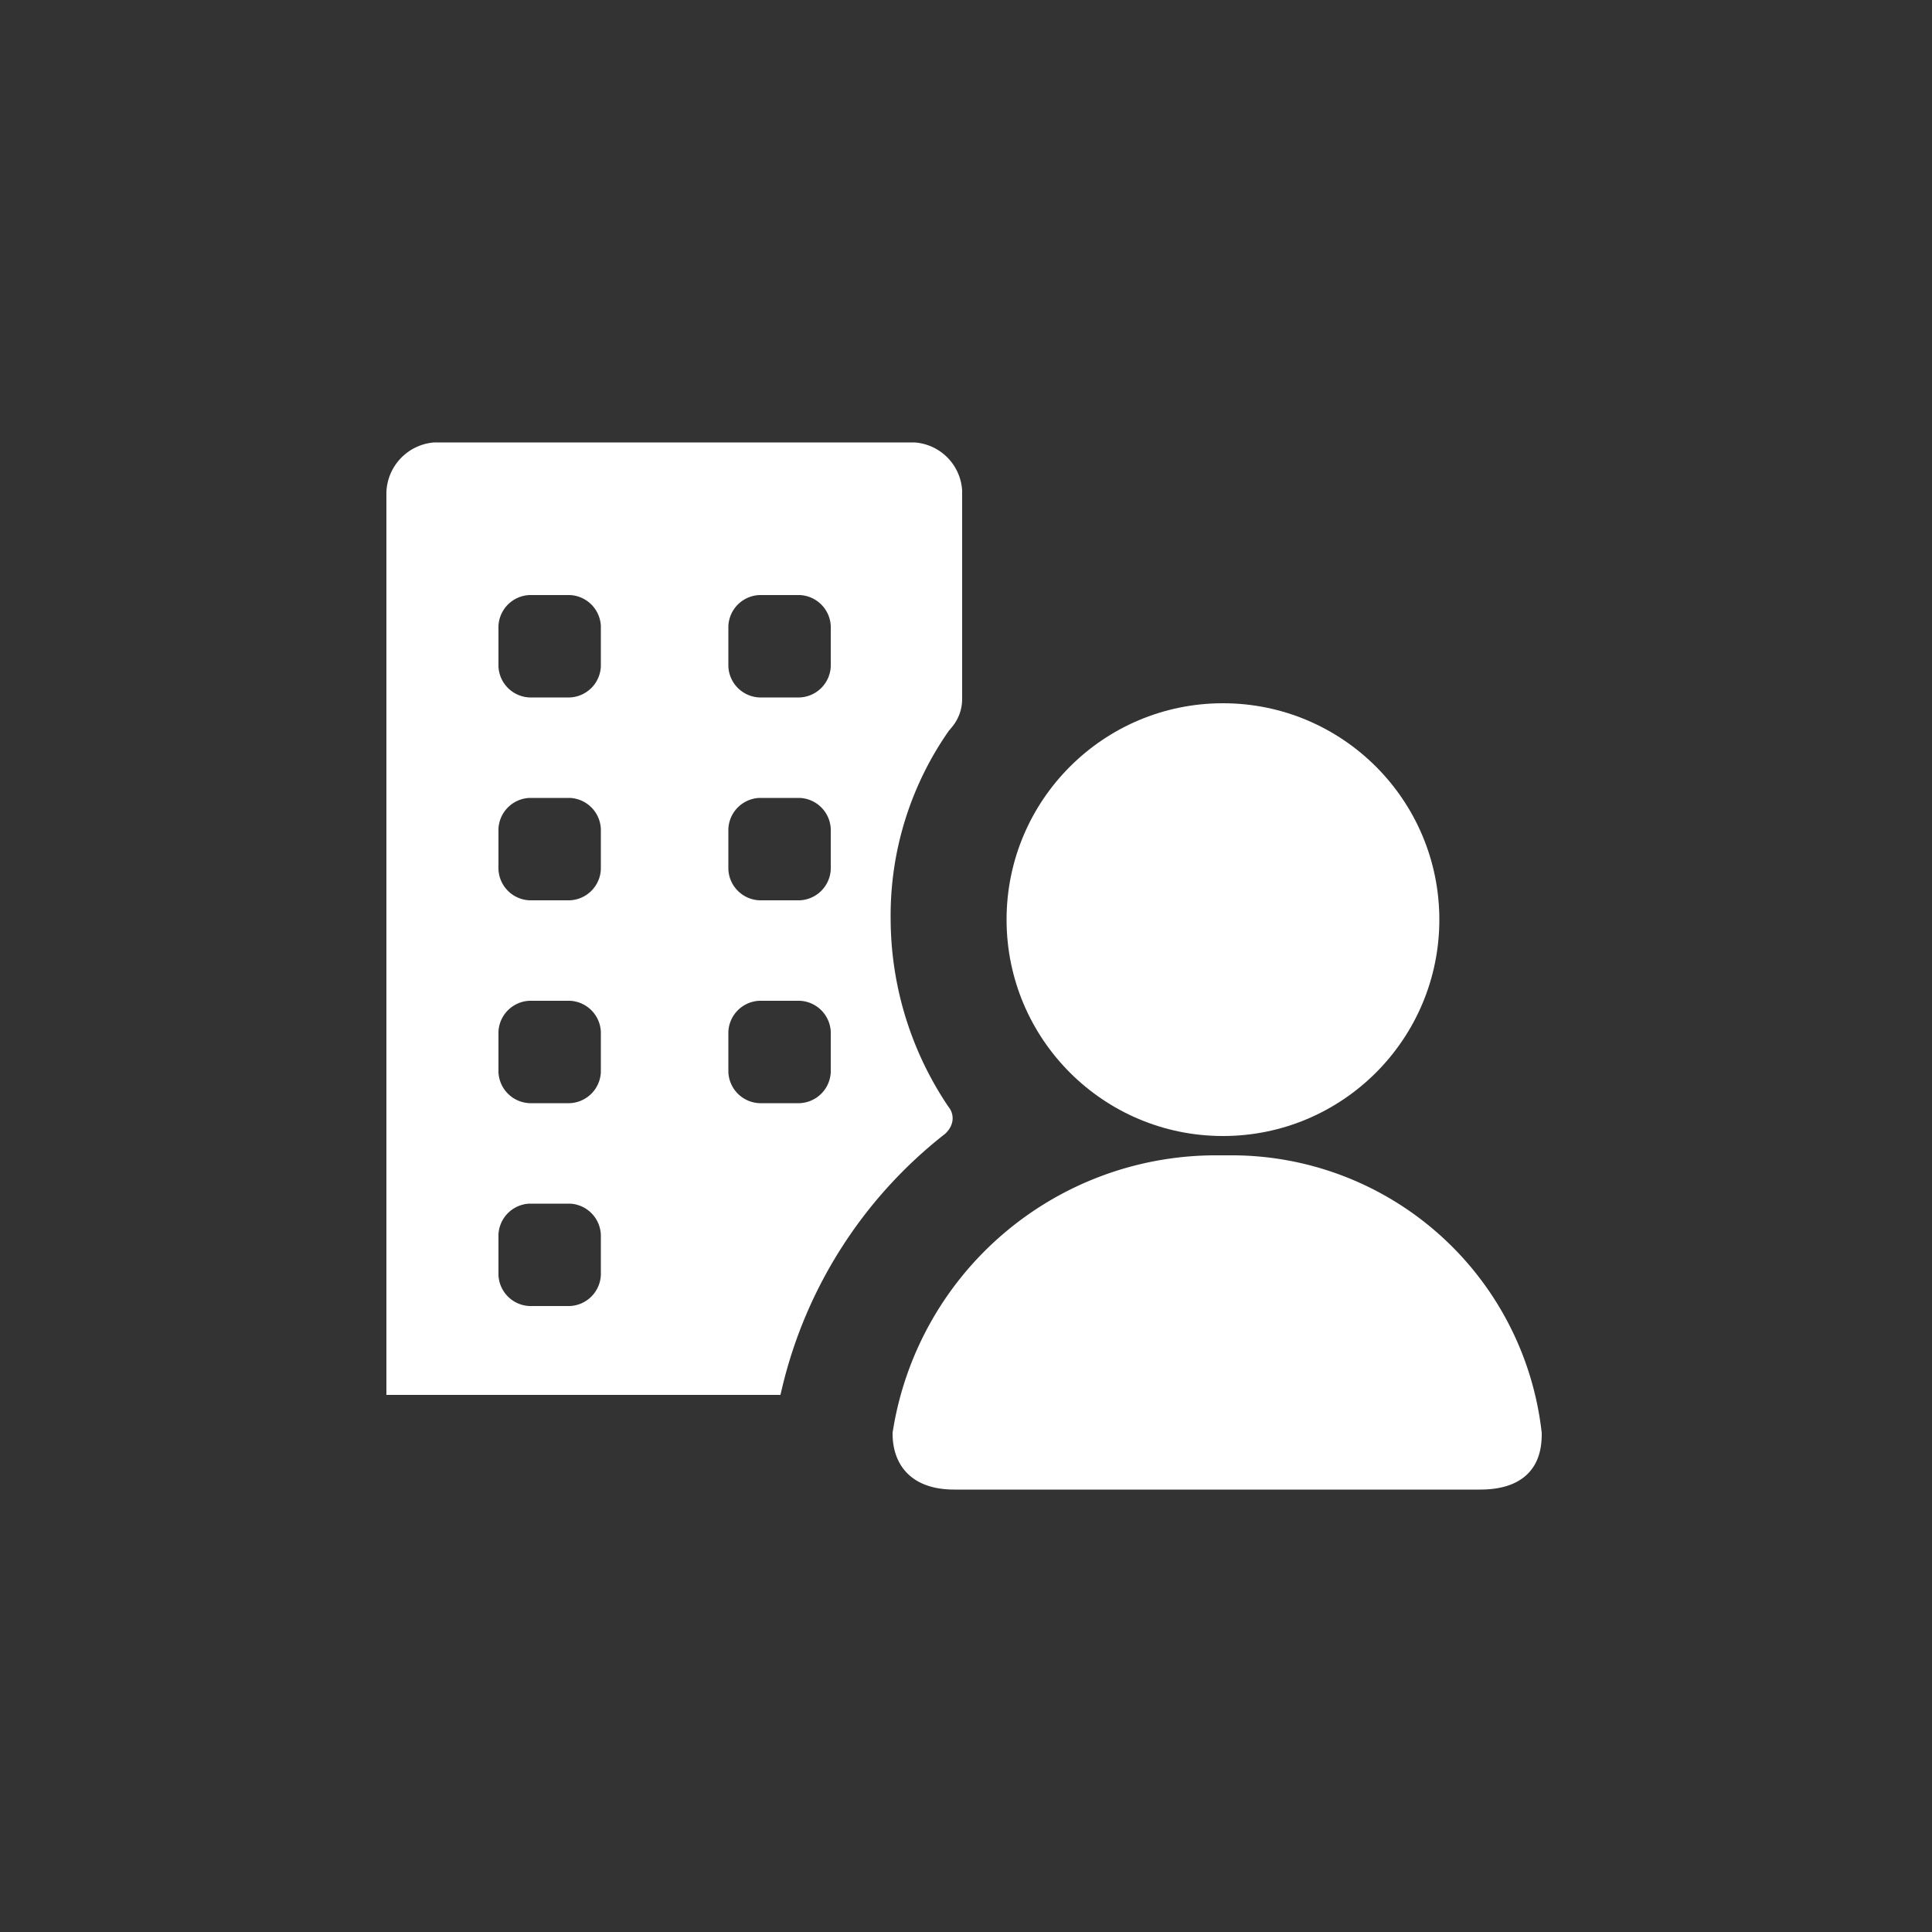 <!DOCTYPE svg PUBLIC "-//W3C//DTD SVG 1.1//EN" "http://www.w3.org/Graphics/SVG/1.1/DTD/svg11.dtd">
<!-- Uploaded to: SVG Repo, www.svgrepo.com, Transformed by: SVG Repo Mixer Tools -->
<svg fill="#ffffff" width="800px" height="800px" viewBox="0 0 100 100" xmlns="http://www.w3.org/2000/svg" stroke="#ffffff">
<rect x="0" y="0" width="100" height="100" fill="#333333" stroke="none"/>
<g id="SVGRepo_bgCarrier" stroke-width="0"/>
<g id="SVGRepo_tracerCarrier" stroke-linecap="round" stroke-linejoin="round"/>
<g id="SVGRepo_iconCarrier">
<circle cx="63.3" cy="47.6" r="10.7"/>
<path d="M63.6,60.3h-.8A16.43,16.43,0,0,0,46.7,74.2c0,.7.2,2.4,2.7,2.4H76.6c2.5,0,2.7-1.5,2.7-2.4A15.65,15.65,0,0,0,63.6,60.3Z"/>
<path d="M48.6,58.3c.4-.4.1-.7.1-.7h0a17.94,17.94,0,0,1-3.1-10,17.18,17.18,0,0,1,3.2-10.2.1.1,0,0,1,.1-.1,1.76,1.76,0,0,0,.4-1.1V25.4a2.15,2.15,0,0,0-2-2H22.5a2.18,2.18,0,0,0-2,2.1V71.7H40a24.12,24.12,0,0,1,8.6-13.4ZM31.6,66a2.18,2.18,0,0,1-2.1,2.1H27.4A2.18,2.18,0,0,1,25.3,66V63.9a2.18,2.18,0,0,1,2.1-2.1h2.1a2.18,2.18,0,0,1,2.1,2.1Zm0-10.5a2.18,2.18,0,0,1-2.1,2.1H27.4a2.18,2.18,0,0,1-2.1-2.1V53.4a2.18,2.18,0,0,1,2.1-2.1h2.1a2.18,2.18,0,0,1,2.1,2.1Zm0-10.5a2.18,2.18,0,0,1-2.1,2.1H27.4A2.18,2.18,0,0,1,25.3,45V42.9a2.18,2.18,0,0,1,2.1-2.1h2.1a2.18,2.18,0,0,1,2.1,2.1Zm0-10.5a2.18,2.18,0,0,1-2.1,2.1H27.4a2.18,2.18,0,0,1-2.1-2.1V32.4a2.18,2.18,0,0,1,2.1-2.1h2.1a2.18,2.18,0,0,1,2.1,2.1Zm11.9,21a2.18,2.18,0,0,1-2.1,2.1H39.3a2.18,2.18,0,0,1-2.1-2.1V53.4a2.18,2.18,0,0,1,2.1-2.1h2.1a2.18,2.18,0,0,1,2.1,2.1Zm0-10.5a2.18,2.18,0,0,1-2.1,2.1H39.3A2.18,2.18,0,0,1,37.2,45V42.9a2.18,2.18,0,0,1,2.1-2.1h2.1a2.18,2.18,0,0,1,2.1,2.1Zm0-10.5a2.18,2.18,0,0,1-2.1,2.1H39.3a2.18,2.18,0,0,1-2.1-2.1V32.4a2.18,2.18,0,0,1,2.1-2.1h2.1a2.18,2.18,0,0,1,2.1,2.1Z"/>
</g>
</svg>